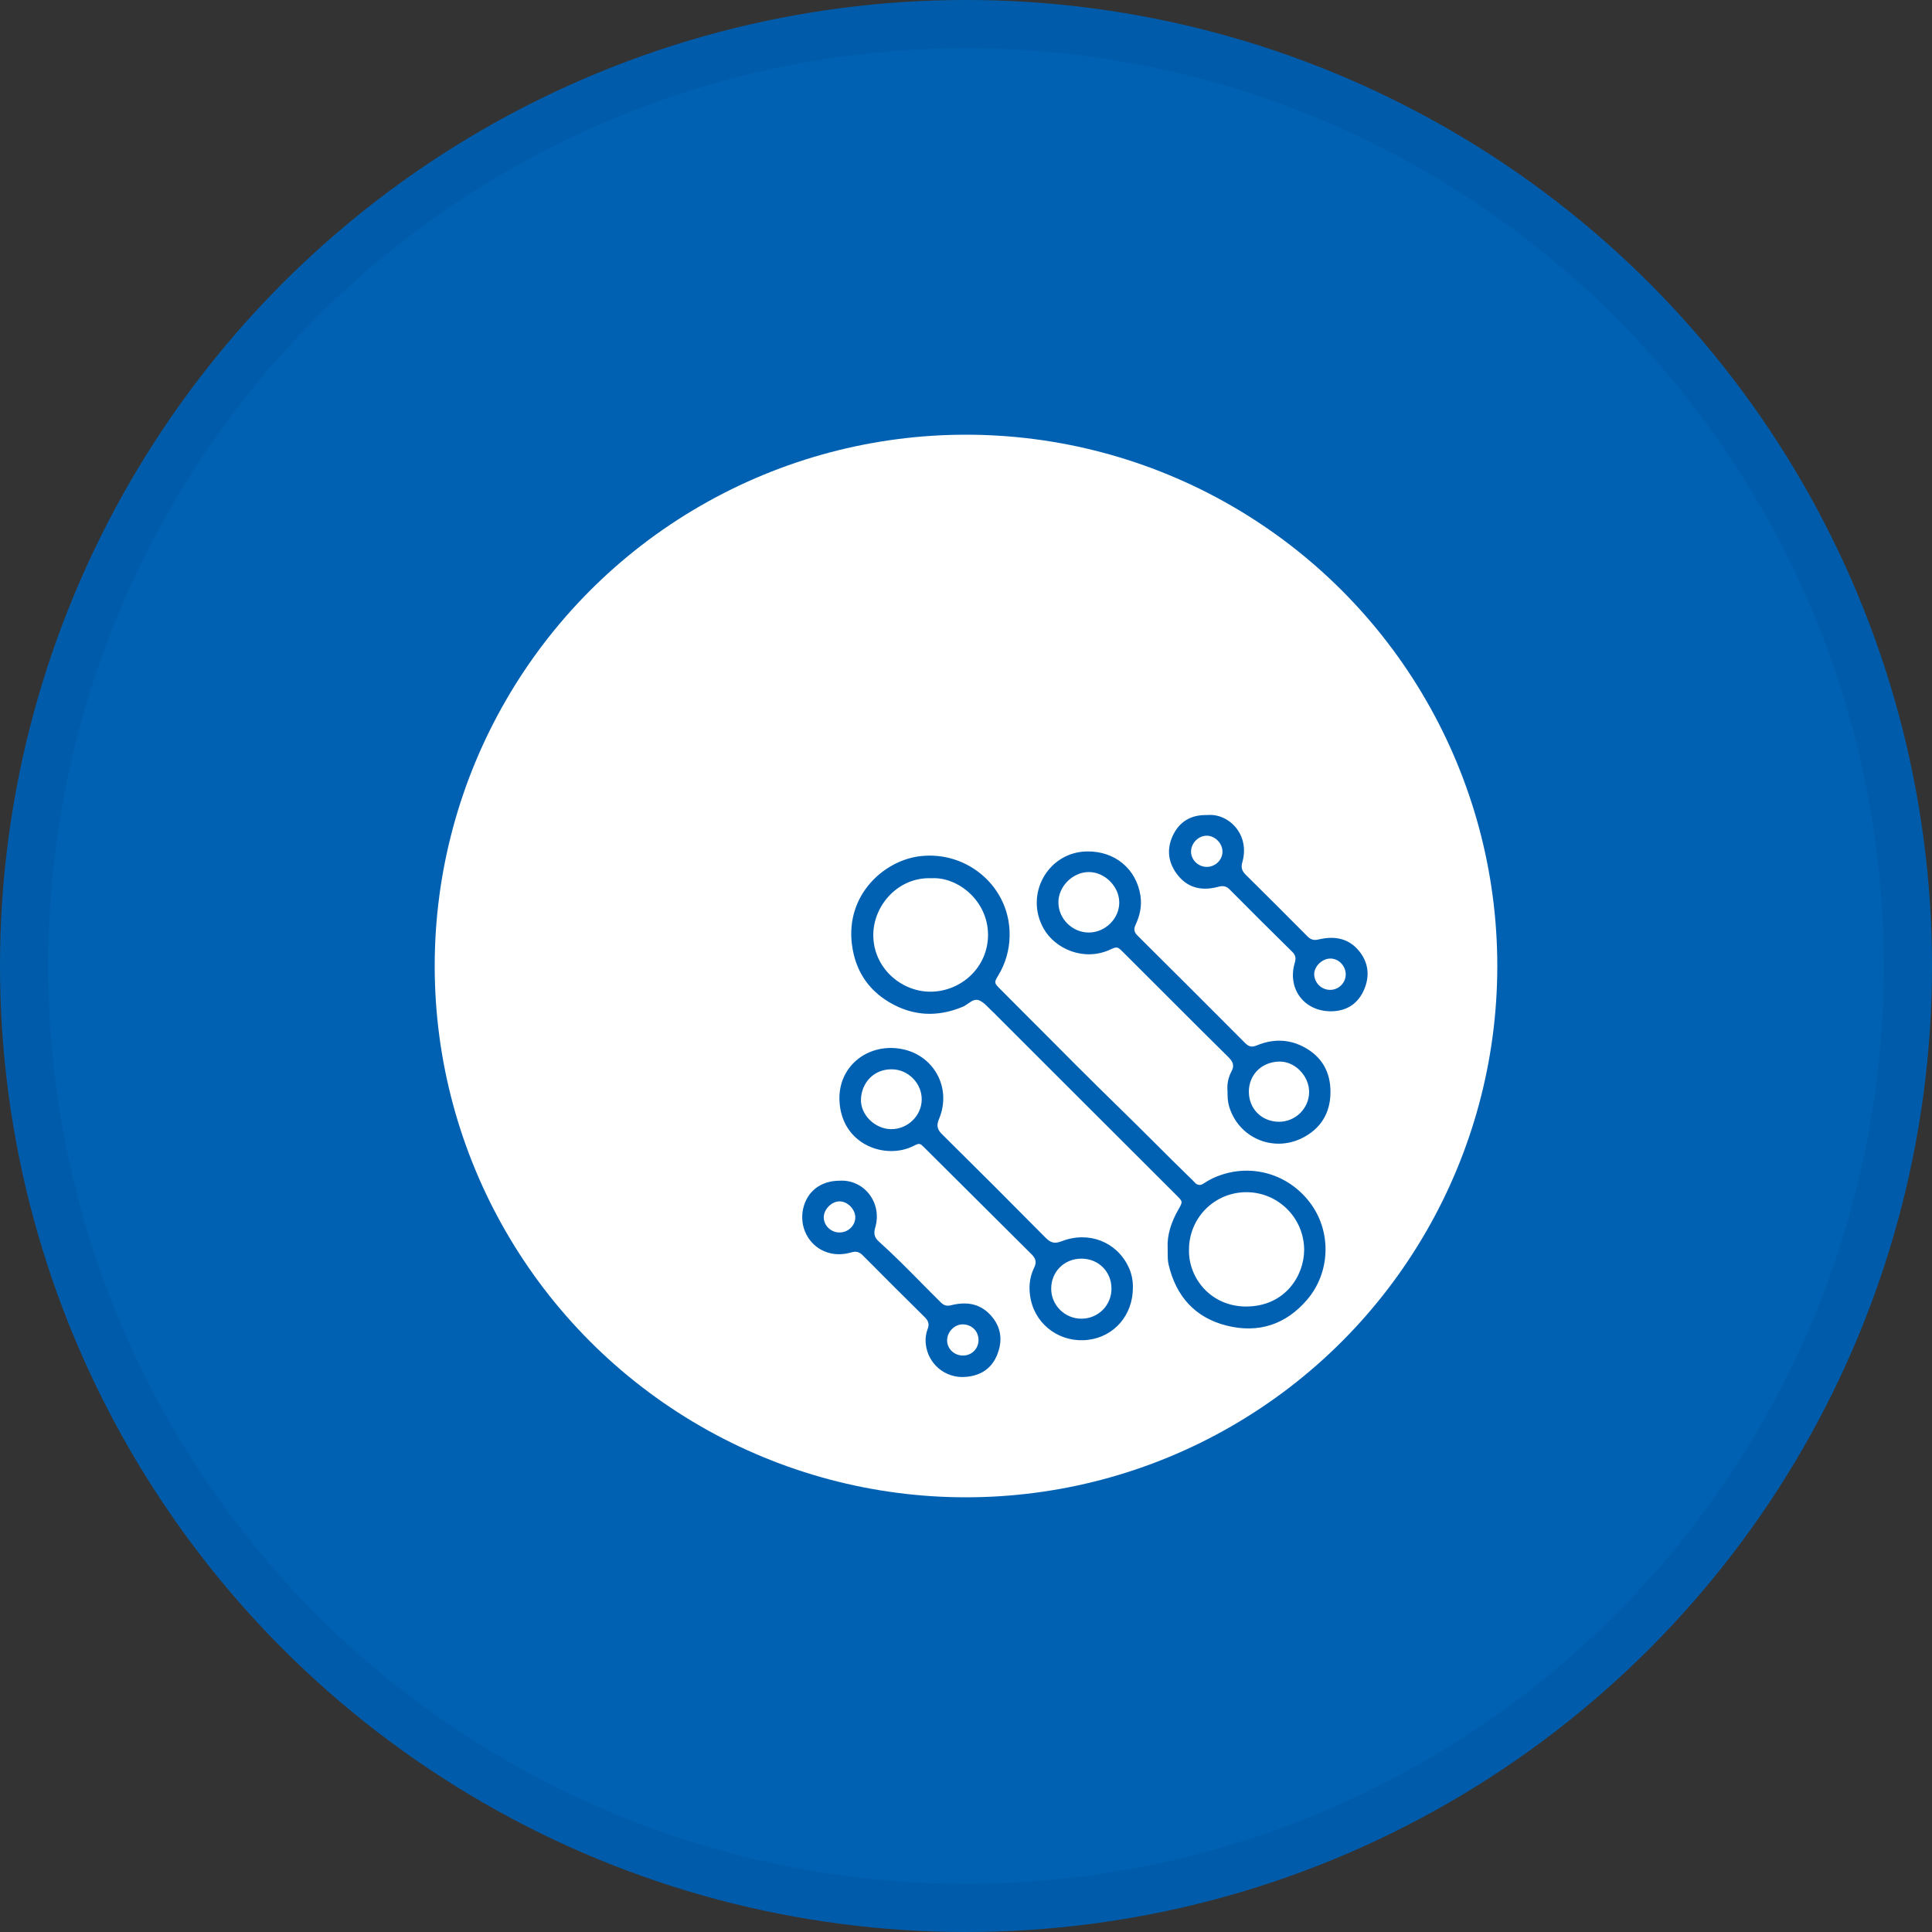 <svg width="40" height="40" viewBox="0 0 40 40" fill="none" xmlns="http://www.w3.org/2000/svg">
<rect x="0" y="0" width="40" height="40" fill="#333333" stroke="none"/>
<circle cx="20" cy="20" r="20" fill="#0061B3"/>
<circle cx="20" cy="20" r="19.5" stroke="black" stroke-opacity="0.05"/>
<circle cx="20" cy="20" r="11" fill="white"/>
<path fill-rule="evenodd" clip-rule="evenodd" d="M24.175 25.834C24.176 25.866 24.176 25.897 24.176 25.926V25.926C24.176 26.026 24.176 26.106 24.195 26.184C24.349 26.837 24.74 27.28 25.395 27.445C26.054 27.611 26.624 27.424 27.065 26.906C27.536 26.352 27.567 25.54 27.162 24.955C26.735 24.341 25.981 24.088 25.28 24.326C25.154 24.367 25.035 24.426 24.926 24.499C24.851 24.551 24.789 24.544 24.73 24.476C24.707 24.45 24.682 24.426 24.657 24.402L24.657 24.402L24.633 24.379C24.387 24.14 24.144 23.898 23.901 23.655C23.665 23.42 23.429 23.185 23.191 22.953C22.577 22.355 21.973 21.748 21.369 21.14L21.369 21.14L21.368 21.14L21.368 21.14L21.368 21.14L21.368 21.14L21.368 21.139L21.367 21.139L21.367 21.139L21.367 21.139C21.143 20.914 20.919 20.689 20.695 20.464C20.582 20.351 20.582 20.338 20.666 20.199C20.817 19.952 20.898 19.67 20.903 19.382C20.925 18.374 20.036 17.611 19.052 17.726C18.305 17.813 17.504 18.525 17.639 19.559C17.707 20.081 17.962 20.485 18.416 20.753C18.904 21.04 19.411 21.062 19.933 20.844C19.97 20.829 20.006 20.804 20.041 20.779C20.114 20.728 20.186 20.678 20.269 20.71C20.346 20.74 20.41 20.805 20.474 20.87L20.474 20.87L20.474 20.87L20.474 20.87L20.474 20.87L20.474 20.87L20.474 20.87L20.474 20.87L20.474 20.87L20.474 20.87L20.474 20.87C20.502 20.898 20.529 20.925 20.556 20.95C20.574 20.965 20.59 20.982 20.606 20.998L20.606 20.998L20.606 20.998L20.606 20.998L20.606 20.998L20.606 20.998L20.606 20.998L20.606 20.998L20.606 20.998L20.606 20.998C20.614 21.006 20.622 21.015 20.63 21.023L21.541 21.934C22.482 22.874 23.423 23.813 24.364 24.753C24.489 24.878 24.49 24.88 24.398 25.041C24.249 25.299 24.161 25.573 24.175 25.834ZM23.455 26.661C23.459 26.511 23.428 26.361 23.362 26.225C23.116 25.709 22.537 25.482 21.98 25.699C21.838 25.754 21.755 25.733 21.651 25.629C20.942 24.912 20.229 24.199 19.511 23.49C19.407 23.388 19.381 23.31 19.442 23.166C19.714 22.516 19.326 21.822 18.632 21.712C17.955 21.605 17.351 22.081 17.38 22.785C17.419 23.706 18.337 24.016 18.91 23.727C19.04 23.662 19.044 23.666 19.146 23.768L21.352 25.963C21.442 26.052 21.47 26.128 21.41 26.248C21.305 26.461 21.293 26.692 21.344 26.92C21.465 27.459 21.974 27.808 22.529 27.74C23.067 27.675 23.456 27.228 23.455 26.661ZM25.414 22.581C25.415 22.702 25.417 22.799 25.444 22.895C25.629 23.545 26.342 23.868 26.958 23.563C27.338 23.374 27.541 23.053 27.546 22.624C27.551 22.195 27.367 21.87 26.985 21.672C26.672 21.509 26.344 21.51 26.021 21.644C25.919 21.686 25.855 21.672 25.78 21.596C25.04 20.853 24.298 20.112 23.553 19.372C23.482 19.302 23.467 19.243 23.511 19.147C23.599 18.958 23.644 18.758 23.612 18.545C23.529 17.995 23.087 17.619 22.506 17.628C21.7 17.639 21.203 18.515 21.61 19.23C21.847 19.645 22.436 19.907 22.974 19.665C23.131 19.594 23.134 19.596 23.253 19.714L23.254 19.715C23.473 19.933 23.692 20.152 23.911 20.371L24.293 20.753C24.669 21.129 25.044 21.504 25.422 21.876C25.517 21.971 25.57 22.051 25.494 22.187C25.43 22.308 25.402 22.445 25.414 22.581ZM24.991 16.875C24.653 16.866 24.415 17.014 24.279 17.306C24.141 17.605 24.195 17.895 24.403 18.142C24.618 18.397 24.908 18.445 25.218 18.361C25.321 18.333 25.388 18.344 25.461 18.418C25.89 18.85 26.32 19.279 26.753 19.705C26.823 19.774 26.836 19.835 26.807 19.933C26.644 20.484 27.016 20.958 27.591 20.937C27.904 20.925 28.127 20.763 28.244 20.484C28.365 20.201 28.333 19.921 28.128 19.677C27.904 19.413 27.611 19.377 27.297 19.451C27.199 19.474 27.137 19.454 27.069 19.386C26.645 18.959 26.219 18.533 25.791 18.11C25.714 18.033 25.689 17.963 25.721 17.852C25.887 17.273 25.431 16.829 24.991 16.875ZM17.388 24.445C16.994 24.444 16.706 24.666 16.627 25.03C16.548 25.394 16.731 25.765 17.068 25.907C17.249 25.984 17.439 25.983 17.624 25.93C17.727 25.899 17.794 25.92 17.866 25.994C18.29 26.421 18.715 26.846 19.143 27.268C19.216 27.341 19.246 27.407 19.208 27.51C19.169 27.612 19.155 27.722 19.168 27.831C19.189 28.026 19.285 28.206 19.436 28.333C19.587 28.459 19.781 28.522 19.978 28.508C20.297 28.487 20.528 28.34 20.645 28.05C20.766 27.753 20.73 27.463 20.501 27.22C20.276 26.979 19.994 26.948 19.694 27.023C19.602 27.045 19.544 27.03 19.48 26.966C19.343 26.831 19.208 26.695 19.073 26.558C18.786 26.267 18.498 25.976 18.194 25.703C18.101 25.619 18.085 25.536 18.121 25.414C18.271 24.897 17.887 24.418 17.388 24.445ZM24.617 25.869C24.617 25.713 24.648 25.558 24.708 25.413C24.768 25.269 24.856 25.137 24.967 25.027C25.078 24.917 25.209 24.83 25.354 24.771C25.499 24.712 25.654 24.682 25.811 24.683C26.127 24.684 26.429 24.811 26.652 25.035C26.875 25.258 27.001 25.562 27.001 25.878C27 26.414 26.605 27.043 25.811 27.05C25.071 27.056 24.6 26.459 24.617 25.869ZM20.456 19.354C20.456 18.656 19.838 18.151 19.286 18.183C18.598 18.154 18.094 18.738 18.081 19.332C18.065 20.027 18.65 20.529 19.255 20.532C19.895 20.534 20.456 20.031 20.456 19.354ZM23.012 26.681C23.012 26.762 22.997 26.843 22.965 26.919C22.934 26.994 22.889 27.063 22.831 27.121C22.773 27.178 22.704 27.224 22.629 27.255C22.553 27.287 22.473 27.302 22.391 27.302C22.049 27.304 21.765 27.024 21.764 26.684C21.762 26.328 22.037 26.056 22.395 26.059C22.747 26.062 23.012 26.329 23.012 26.681ZM19.083 22.773C19.091 22.435 18.808 22.143 18.47 22.139C18.089 22.132 17.838 22.419 17.825 22.759C17.813 23.079 18.113 23.371 18.441 23.378C18.783 23.385 19.076 23.11 19.083 22.773ZM23.173 18.68C23.177 19.015 22.887 19.304 22.546 19.307C22.205 19.309 21.916 19.026 21.913 18.687C21.91 18.356 22.205 18.058 22.539 18.055C22.868 18.051 23.169 18.348 23.173 18.68ZM26.471 23.225C26.814 23.231 27.101 22.953 27.104 22.612C27.106 22.273 26.803 21.961 26.466 21.979C26.087 21.999 25.858 22.278 25.856 22.598C25.855 22.952 26.114 23.218 26.471 23.225ZM27.862 20.169C27.862 20.211 27.854 20.254 27.838 20.293C27.822 20.333 27.798 20.369 27.767 20.399C27.737 20.43 27.701 20.454 27.662 20.47C27.622 20.486 27.58 20.495 27.537 20.494C27.451 20.494 27.368 20.459 27.306 20.398C27.245 20.337 27.21 20.254 27.209 20.168C27.209 20.01 27.367 19.853 27.531 19.846C27.705 19.838 27.858 19.987 27.862 20.169ZM24.659 17.634C24.66 17.803 24.808 17.947 24.982 17.948C25.158 17.949 25.307 17.809 25.31 17.639C25.314 17.465 25.16 17.304 24.986 17.302C24.811 17.301 24.659 17.457 24.659 17.634ZM20.259 27.755C20.257 27.839 20.222 27.918 20.162 27.976C20.102 28.034 20.021 28.066 19.937 28.065C19.751 28.065 19.605 27.92 19.609 27.743C19.613 27.565 19.774 27.412 19.943 27.42C20.13 27.427 20.264 27.569 20.259 27.755ZM17.708 25.215C17.715 25.047 17.556 24.877 17.388 24.873C17.222 24.869 17.056 25.034 17.055 25.202C17.055 25.371 17.198 25.514 17.376 25.517C17.553 25.52 17.701 25.383 17.708 25.215Z" fill="#0061B3"/>
</svg>
